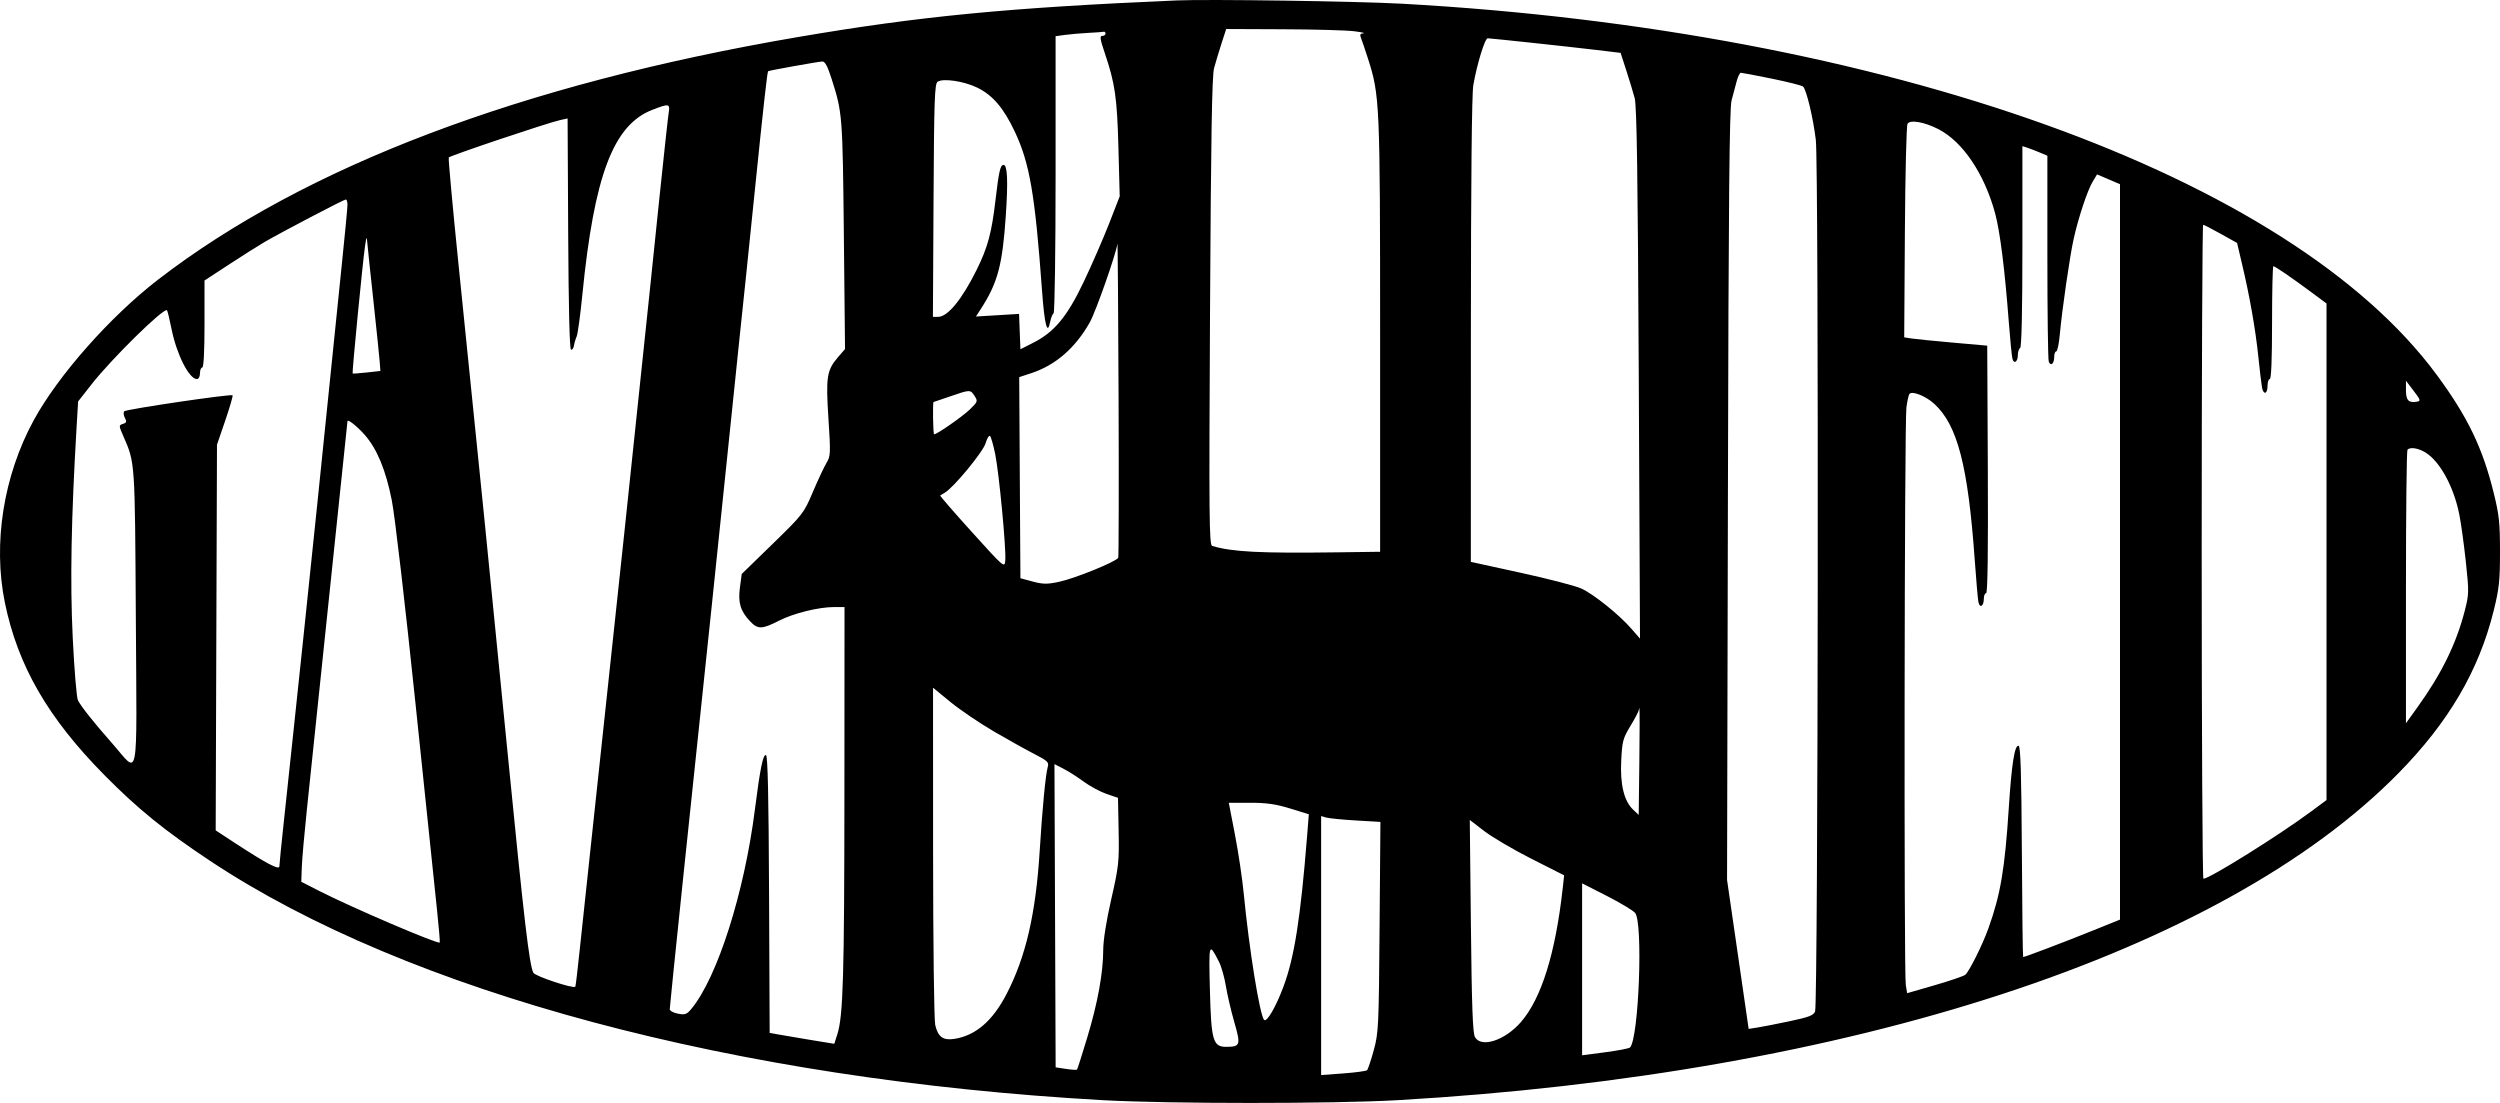 <svg width="102" height="45" viewBox="0 0 102 45" fill="none" xmlns="http://www.w3.org/2000/svg">
<path fill-rule="evenodd" clip-rule="evenodd" d="M48.022 0.017C41.127 0.314 37.535 0.661 32.553 1.512C21.272 3.439 12.449 6.784 6.448 11.41C4.493 12.918 2.367 15.323 1.371 17.156C0.142 19.417 -0.293 22.172 0.197 24.579C0.723 27.156 1.954 29.291 4.264 31.628C5.63 33.01 6.722 33.895 8.578 35.127C16.65 40.482 29.972 44.051 45.012 44.888C47.704 45.037 54.392 45.037 57.004 44.888C75.48 43.828 90.643 38.879 97.846 31.558C99.908 29.462 101.138 27.363 101.746 24.903C101.965 24.017 102 23.685 102 22.512C102 21.338 101.965 21.007 101.746 20.12C101.287 18.263 100.686 17.016 99.428 15.306C93.441 7.17 76.917 1.242 57.189 0.151C55.358 0.05 49.31 -0.038 48.022 0.017ZM55.244 1.274C55.55 1.312 55.722 1.35 55.628 1.358C55.502 1.368 55.474 1.415 55.524 1.536C55.561 1.626 55.693 2.016 55.817 2.402C56.294 3.89 56.308 4.208 56.309 13.703L56.309 22.512L54.573 22.535C51.427 22.578 50.271 22.519 49.457 22.274C49.334 22.237 49.324 21.124 49.369 12.718C49.407 5.595 49.448 3.097 49.534 2.781C49.597 2.548 49.734 2.094 49.838 1.771L50.028 1.184L52.358 1.194C53.64 1.199 54.939 1.235 55.244 1.274ZM45.105 1.372C45.105 1.423 45.045 1.465 44.972 1.465C44.864 1.465 44.883 1.599 45.069 2.147C45.495 3.407 45.577 3.971 45.632 6.03L45.684 8.011L45.248 9.131C45.007 9.747 44.541 10.816 44.212 11.507C43.534 12.93 43.015 13.552 42.142 13.992L41.633 14.249L41.605 13.528L41.578 12.807L40.698 12.861L39.818 12.914L40.011 12.616C40.706 11.543 40.9 10.824 41.037 8.794C41.133 7.376 41.103 6.727 40.944 6.727C40.813 6.727 40.754 6.988 40.615 8.174C40.46 9.5 40.299 10.097 39.851 11.002C39.248 12.219 38.667 12.928 38.274 12.928H38.063L38.088 8.18C38.11 4.084 38.133 3.419 38.253 3.336C38.476 3.183 39.344 3.313 39.882 3.58C40.508 3.89 40.949 4.409 41.401 5.365C42.011 6.657 42.228 7.919 42.514 11.848C42.616 13.26 42.733 13.71 42.847 13.132C42.88 12.966 42.943 12.808 42.987 12.78C43.032 12.752 43.068 10.197 43.068 7.103V1.477L43.461 1.423C43.678 1.394 44.105 1.357 44.41 1.341C44.716 1.326 44.997 1.305 45.035 1.295C45.074 1.286 45.105 1.32 45.105 1.372ZM62.467 1.742C63.384 1.839 64.581 1.973 65.127 2.038L66.12 2.157L66.351 2.868C66.478 3.259 66.633 3.77 66.695 4.002C66.781 4.32 66.822 7.112 66.861 15.24L66.912 26.055L66.569 25.661C66.064 25.078 65.011 24.233 64.511 24.009C64.27 23.9 63.158 23.612 62.041 23.368L60.01 22.924L60.012 13.476C60.014 7.381 60.049 3.831 60.111 3.475C60.26 2.617 60.585 1.559 60.698 1.562C60.754 1.563 61.55 1.644 62.467 1.742ZM33.933 3.227C34.37 4.596 34.379 4.706 34.429 9.568L34.477 14.242L34.199 14.564C33.733 15.102 33.69 15.372 33.8 17.075C33.893 18.503 33.888 18.611 33.722 18.885C33.625 19.045 33.375 19.578 33.166 20.069C32.795 20.944 32.762 20.986 31.525 22.19L30.263 23.418L30.189 23.968C30.106 24.592 30.209 24.932 30.608 25.354C30.918 25.682 31.092 25.678 31.773 25.329C32.377 25.02 33.4 24.767 34.046 24.767H34.456L34.452 32.354C34.448 39.848 34.401 41.453 34.162 42.204L34.039 42.587L33.021 42.421C32.461 42.329 31.867 42.229 31.702 42.197L31.402 42.141L31.378 36.492C31.361 32.468 31.325 30.833 31.252 30.808C31.132 30.768 31.011 31.366 30.799 33.035C30.371 36.413 29.273 39.865 28.217 41.151C28.021 41.389 27.953 41.414 27.66 41.358C27.477 41.323 27.326 41.24 27.326 41.173C27.326 41.029 28.173 32.9 29.039 24.72C29.165 23.531 29.455 20.741 29.683 18.519C29.912 16.297 30.139 14.098 30.189 13.633C30.355 12.084 30.474 10.934 30.798 7.761C31.137 4.431 31.303 2.942 31.339 2.906C31.367 2.877 33.341 2.522 33.546 2.509C33.66 2.502 33.762 2.691 33.933 3.227ZM72.299 3.211C72.952 3.345 73.522 3.489 73.566 3.532C73.705 3.668 73.977 4.808 74.086 5.712C74.209 6.734 74.18 40.936 74.056 41.265C73.995 41.426 73.809 41.498 73.039 41.661C72.521 41.771 71.928 41.887 71.721 41.92L71.345 41.979L70.905 38.94L70.464 35.901L70.499 20.21C70.525 8.114 70.56 4.422 70.648 4.096C70.711 3.864 70.804 3.515 70.855 3.321C70.905 3.127 70.984 2.969 71.03 2.969C71.075 2.969 71.647 3.078 72.299 3.211ZM27.284 4.59C27.256 4.758 27.087 6.311 26.907 8.042C26.728 9.774 26.541 11.571 26.493 12.036C26.444 12.501 26.215 14.678 25.984 16.875C25.752 19.071 25.523 21.248 25.475 21.713C25.427 22.178 25.239 23.933 25.058 25.613C24.876 27.292 24.688 29.051 24.64 29.521C24.592 29.991 24.388 31.894 24.187 33.749C23.986 35.604 23.749 37.82 23.661 38.672C23.573 39.525 23.488 40.239 23.473 40.258C23.4 40.35 21.837 39.831 21.762 39.69C21.597 39.378 21.385 37.571 20.707 30.686C19.888 22.376 19.696 20.47 18.715 10.862C18.469 8.46 18.287 6.464 18.309 6.426C18.355 6.352 22.374 5.001 22.858 4.898L23.158 4.833L23.182 9.539C23.197 12.533 23.239 14.252 23.297 14.267C23.347 14.28 23.401 14.206 23.418 14.103C23.433 13.999 23.483 13.83 23.528 13.727C23.573 13.623 23.677 12.863 23.759 12.036C24.242 7.164 25.02 5.103 26.61 4.483C27.29 4.218 27.344 4.227 27.284 4.59ZM79.089 5.271C80.081 5.781 80.964 7.092 81.4 8.7C81.602 9.444 81.795 10.985 81.961 13.163C82.016 13.887 82.082 14.553 82.109 14.644C82.175 14.871 82.329 14.754 82.329 14.479C82.329 14.355 82.371 14.229 82.422 14.197C82.481 14.159 82.514 12.675 82.514 10.051V5.963L82.715 6.027C82.825 6.063 83.054 6.151 83.224 6.223L83.533 6.354V10.479C83.533 12.748 83.558 14.671 83.589 14.752C83.668 14.961 83.811 14.841 83.811 14.567C83.811 14.441 83.848 14.338 83.894 14.338C83.94 14.338 84.005 14.031 84.039 13.656C84.133 12.626 84.448 10.452 84.605 9.748C84.8 8.874 85.167 7.769 85.38 7.414L85.56 7.115L86.028 7.315L86.496 7.516V22.518V37.52L85.315 37.996C84.242 38.43 82.612 39.048 82.544 39.048C82.529 39.048 82.505 37.117 82.492 34.758C82.474 31.589 82.44 30.457 82.36 30.43C82.2 30.376 82.074 31.169 81.96 32.941C81.797 35.467 81.623 36.496 81.12 37.896C80.886 38.55 80.339 39.644 80.184 39.771C80.116 39.826 79.555 40.018 78.936 40.197L77.811 40.522L77.756 40.184C77.676 39.691 77.7 17.198 77.782 16.617C77.82 16.347 77.876 16.1 77.907 16.068C78.032 15.942 78.575 16.162 78.921 16.479C79.865 17.344 80.295 19.005 80.569 22.841C80.628 23.668 80.695 24.441 80.719 24.559C80.772 24.833 80.94 24.736 80.94 24.433C80.94 24.306 80.982 24.203 81.034 24.203C81.096 24.203 81.119 22.502 81.103 19.153L81.079 14.103L79.69 13.98C78.926 13.913 78.164 13.836 77.997 13.811L77.692 13.764L77.719 9.47C77.734 7.109 77.782 5.119 77.827 5.049C77.938 4.875 78.515 4.976 79.089 5.271ZM14.177 8.352C14.177 8.471 14.072 9.581 13.943 10.819C13.815 12.056 13.628 13.873 13.53 14.854C13.261 17.521 12.636 23.576 12.37 26.082C12.241 27.297 12.051 29.094 11.948 30.075C11.845 31.057 11.679 32.611 11.58 33.527C11.481 34.444 11.399 35.261 11.399 35.343C11.399 35.513 10.881 35.241 9.567 34.382L8.8 33.88L8.826 26.012L8.853 18.143L9.191 17.156C9.376 16.614 9.511 16.151 9.489 16.128C9.43 16.065 5.16 16.694 5.071 16.78C5.028 16.821 5.039 16.941 5.094 17.046C5.178 17.205 5.165 17.248 5.017 17.295C4.843 17.351 4.843 17.361 5.032 17.794C5.513 18.899 5.504 18.767 5.542 25.219C5.582 32.174 5.691 31.594 4.587 30.341C3.822 29.473 3.313 28.834 3.179 28.571C3.126 28.466 3.03 27.315 2.967 26.012C2.856 23.73 2.904 21.156 3.129 17.355L3.187 16.38L3.734 15.682C4.556 14.632 6.691 12.536 6.813 12.659C6.835 12.681 6.92 13.033 7.003 13.442C7.214 14.478 7.717 15.465 8.034 15.465C8.105 15.465 8.159 15.364 8.159 15.23C8.159 15.101 8.2 14.995 8.251 14.995C8.31 14.995 8.344 14.341 8.344 13.22V11.445L9.339 10.794C9.887 10.435 10.543 10.021 10.798 9.872C11.473 9.478 14.027 8.141 14.108 8.139C14.146 8.137 14.177 8.234 14.177 8.352ZM90.609 9.542L91.273 9.913L91.479 10.787C91.794 12.121 92.024 13.432 92.142 14.572C92.201 15.141 92.268 15.701 92.291 15.817C92.353 16.127 92.515 16.076 92.515 15.747C92.515 15.592 92.556 15.465 92.608 15.465C92.667 15.465 92.7 14.635 92.7 13.163C92.7 11.897 92.724 10.861 92.753 10.861C92.82 10.861 93.498 11.325 94.297 11.918L94.922 12.382V22.512V32.642L94.297 33.106C93.003 34.069 90.146 35.853 89.899 35.854C89.861 35.854 89.829 29.85 89.829 22.512C89.829 15.174 89.856 9.17 89.888 9.17C89.919 9.17 90.244 9.337 90.609 9.542ZM15.24 12.318C15.363 13.454 15.476 14.554 15.492 14.76L15.52 15.136L14.964 15.197C14.659 15.231 14.399 15.249 14.387 15.238C14.358 15.211 14.8 10.673 14.89 10.063C14.954 9.63 14.962 9.619 14.988 9.922C15.003 10.102 15.116 11.181 15.24 12.318ZM45.624 22.755C45.566 22.907 43.847 23.606 43.194 23.742C42.721 23.841 42.544 23.838 42.13 23.726L41.633 23.591L41.608 19.489L41.584 15.387L42.071 15.227C43.063 14.902 43.872 14.2 44.462 13.155C44.708 12.717 45.531 10.377 45.59 9.945C45.603 9.854 45.624 12.677 45.638 16.217C45.651 19.757 45.645 22.699 45.624 22.755ZM98.609 16.389C98.271 16.446 98.163 16.334 98.163 15.925V15.534L98.477 15.946C98.762 16.321 98.773 16.36 98.609 16.389ZM39.764 16.157C39.901 16.369 39.892 16.393 39.566 16.709C39.264 17 38.23 17.72 38.112 17.72C38.068 17.72 38.047 16.407 38.091 16.402C38.103 16.4 38.406 16.298 38.762 16.174C39.581 15.89 39.592 15.89 39.764 16.157ZM14.867 17.727C15.379 18.302 15.74 19.171 15.987 20.422C16.11 21.044 16.531 24.657 16.953 28.713C17.363 32.666 17.76 36.469 17.834 37.164C17.908 37.859 17.956 38.44 17.941 38.455C17.865 38.532 14.355 37.03 13.026 36.351L12.292 35.976L12.314 35.374C12.326 35.044 12.419 33.991 12.52 33.035C12.885 29.576 14.177 17.22 14.177 17.185C14.177 17.082 14.561 17.383 14.867 17.727ZM40.603 18.52C40.762 19.294 41.059 22.431 41.015 22.873C40.985 23.176 40.967 23.161 39.657 21.711C38.926 20.903 38.343 20.231 38.36 20.216C38.377 20.202 38.459 20.153 38.542 20.106C38.896 19.907 40.105 18.445 40.211 18.087C40.271 17.882 40.354 17.748 40.395 17.789C40.435 17.83 40.529 18.159 40.603 18.52ZM98.963 18.464C99.55 18.827 100.109 19.85 100.337 20.978C100.409 21.331 100.529 22.203 100.606 22.917C100.738 24.161 100.737 24.243 100.558 24.935C100.213 26.271 99.613 27.493 98.635 28.852L98.163 29.508V23.958C98.163 20.906 98.191 18.381 98.225 18.346C98.339 18.23 98.671 18.283 98.963 18.464ZM40.568 29.854C41.153 30.195 41.897 30.608 42.221 30.774C42.73 31.034 42.801 31.101 42.751 31.279C42.659 31.604 42.53 32.944 42.419 34.726C42.259 37.288 41.852 39.042 41.069 40.554C40.499 41.655 39.808 42.25 38.941 42.386C38.478 42.459 38.269 42.308 38.157 41.818C38.11 41.609 38.071 38.49 38.07 34.752L38.068 28.059L38.785 28.647C39.18 28.97 39.982 29.513 40.568 29.854ZM66.885 31.099L66.859 33.249L66.633 33.035C66.259 32.678 66.097 32.011 66.146 31.029C66.185 30.241 66.216 30.123 66.527 29.611C66.713 29.304 66.865 29.012 66.865 28.961C66.865 28.911 66.876 28.887 66.888 28.909C66.901 28.93 66.9 29.916 66.885 31.099ZM44.218 31.892C44.469 32.078 44.886 32.302 45.144 32.391L45.614 32.552L45.64 33.905C45.664 35.169 45.644 35.351 45.339 36.689C45.139 37.565 45.012 38.364 45.012 38.749C45.011 39.687 44.786 40.925 44.357 42.34C44.147 43.036 43.96 43.621 43.942 43.64C43.924 43.659 43.721 43.646 43.49 43.611L43.07 43.547L43.046 37.362L43.022 31.176L43.392 31.366C43.596 31.47 43.967 31.707 44.218 31.892ZM52.642 32.988L53.4 33.222L53.331 34.092C53.064 37.442 52.814 39.046 52.369 40.244C52.062 41.074 51.685 41.723 51.576 41.612C51.401 41.434 50.962 38.718 50.747 36.478C50.688 35.866 50.526 34.777 50.387 34.059L50.135 32.753H51.01C51.678 32.753 52.063 32.809 52.642 32.988ZM55.32 33.475L56.321 33.534L56.287 37.818C56.255 41.894 56.244 42.138 56.049 42.85C55.936 43.262 55.813 43.628 55.776 43.664C55.738 43.7 55.301 43.759 54.804 43.796L53.902 43.862V38.579V33.295L54.11 33.356C54.225 33.389 54.769 33.443 55.32 33.475ZM62.486 35.04L63.817 35.713L63.76 36.23C63.463 38.901 62.891 40.735 62.053 41.701C61.403 42.45 60.434 42.767 60.178 42.313C60.088 42.153 60.048 41.056 60.013 37.778L59.967 33.454L60.562 33.911C60.889 34.162 61.755 34.67 62.486 35.04ZM66.711 37.245C67.043 37.619 66.866 42.357 66.505 42.737C66.468 42.776 66.013 42.864 65.494 42.932L64.55 43.056V39.548V36.04L65.546 36.547C66.093 36.826 66.618 37.14 66.711 37.245ZM49.737 39.246C49.832 39.432 49.958 39.876 50.016 40.232C50.074 40.589 50.23 41.254 50.361 41.71C50.629 42.634 50.605 42.709 50.038 42.711C49.489 42.714 49.417 42.465 49.364 40.389C49.315 38.449 49.321 38.431 49.737 39.246Z" fill="black"/>
</svg>
